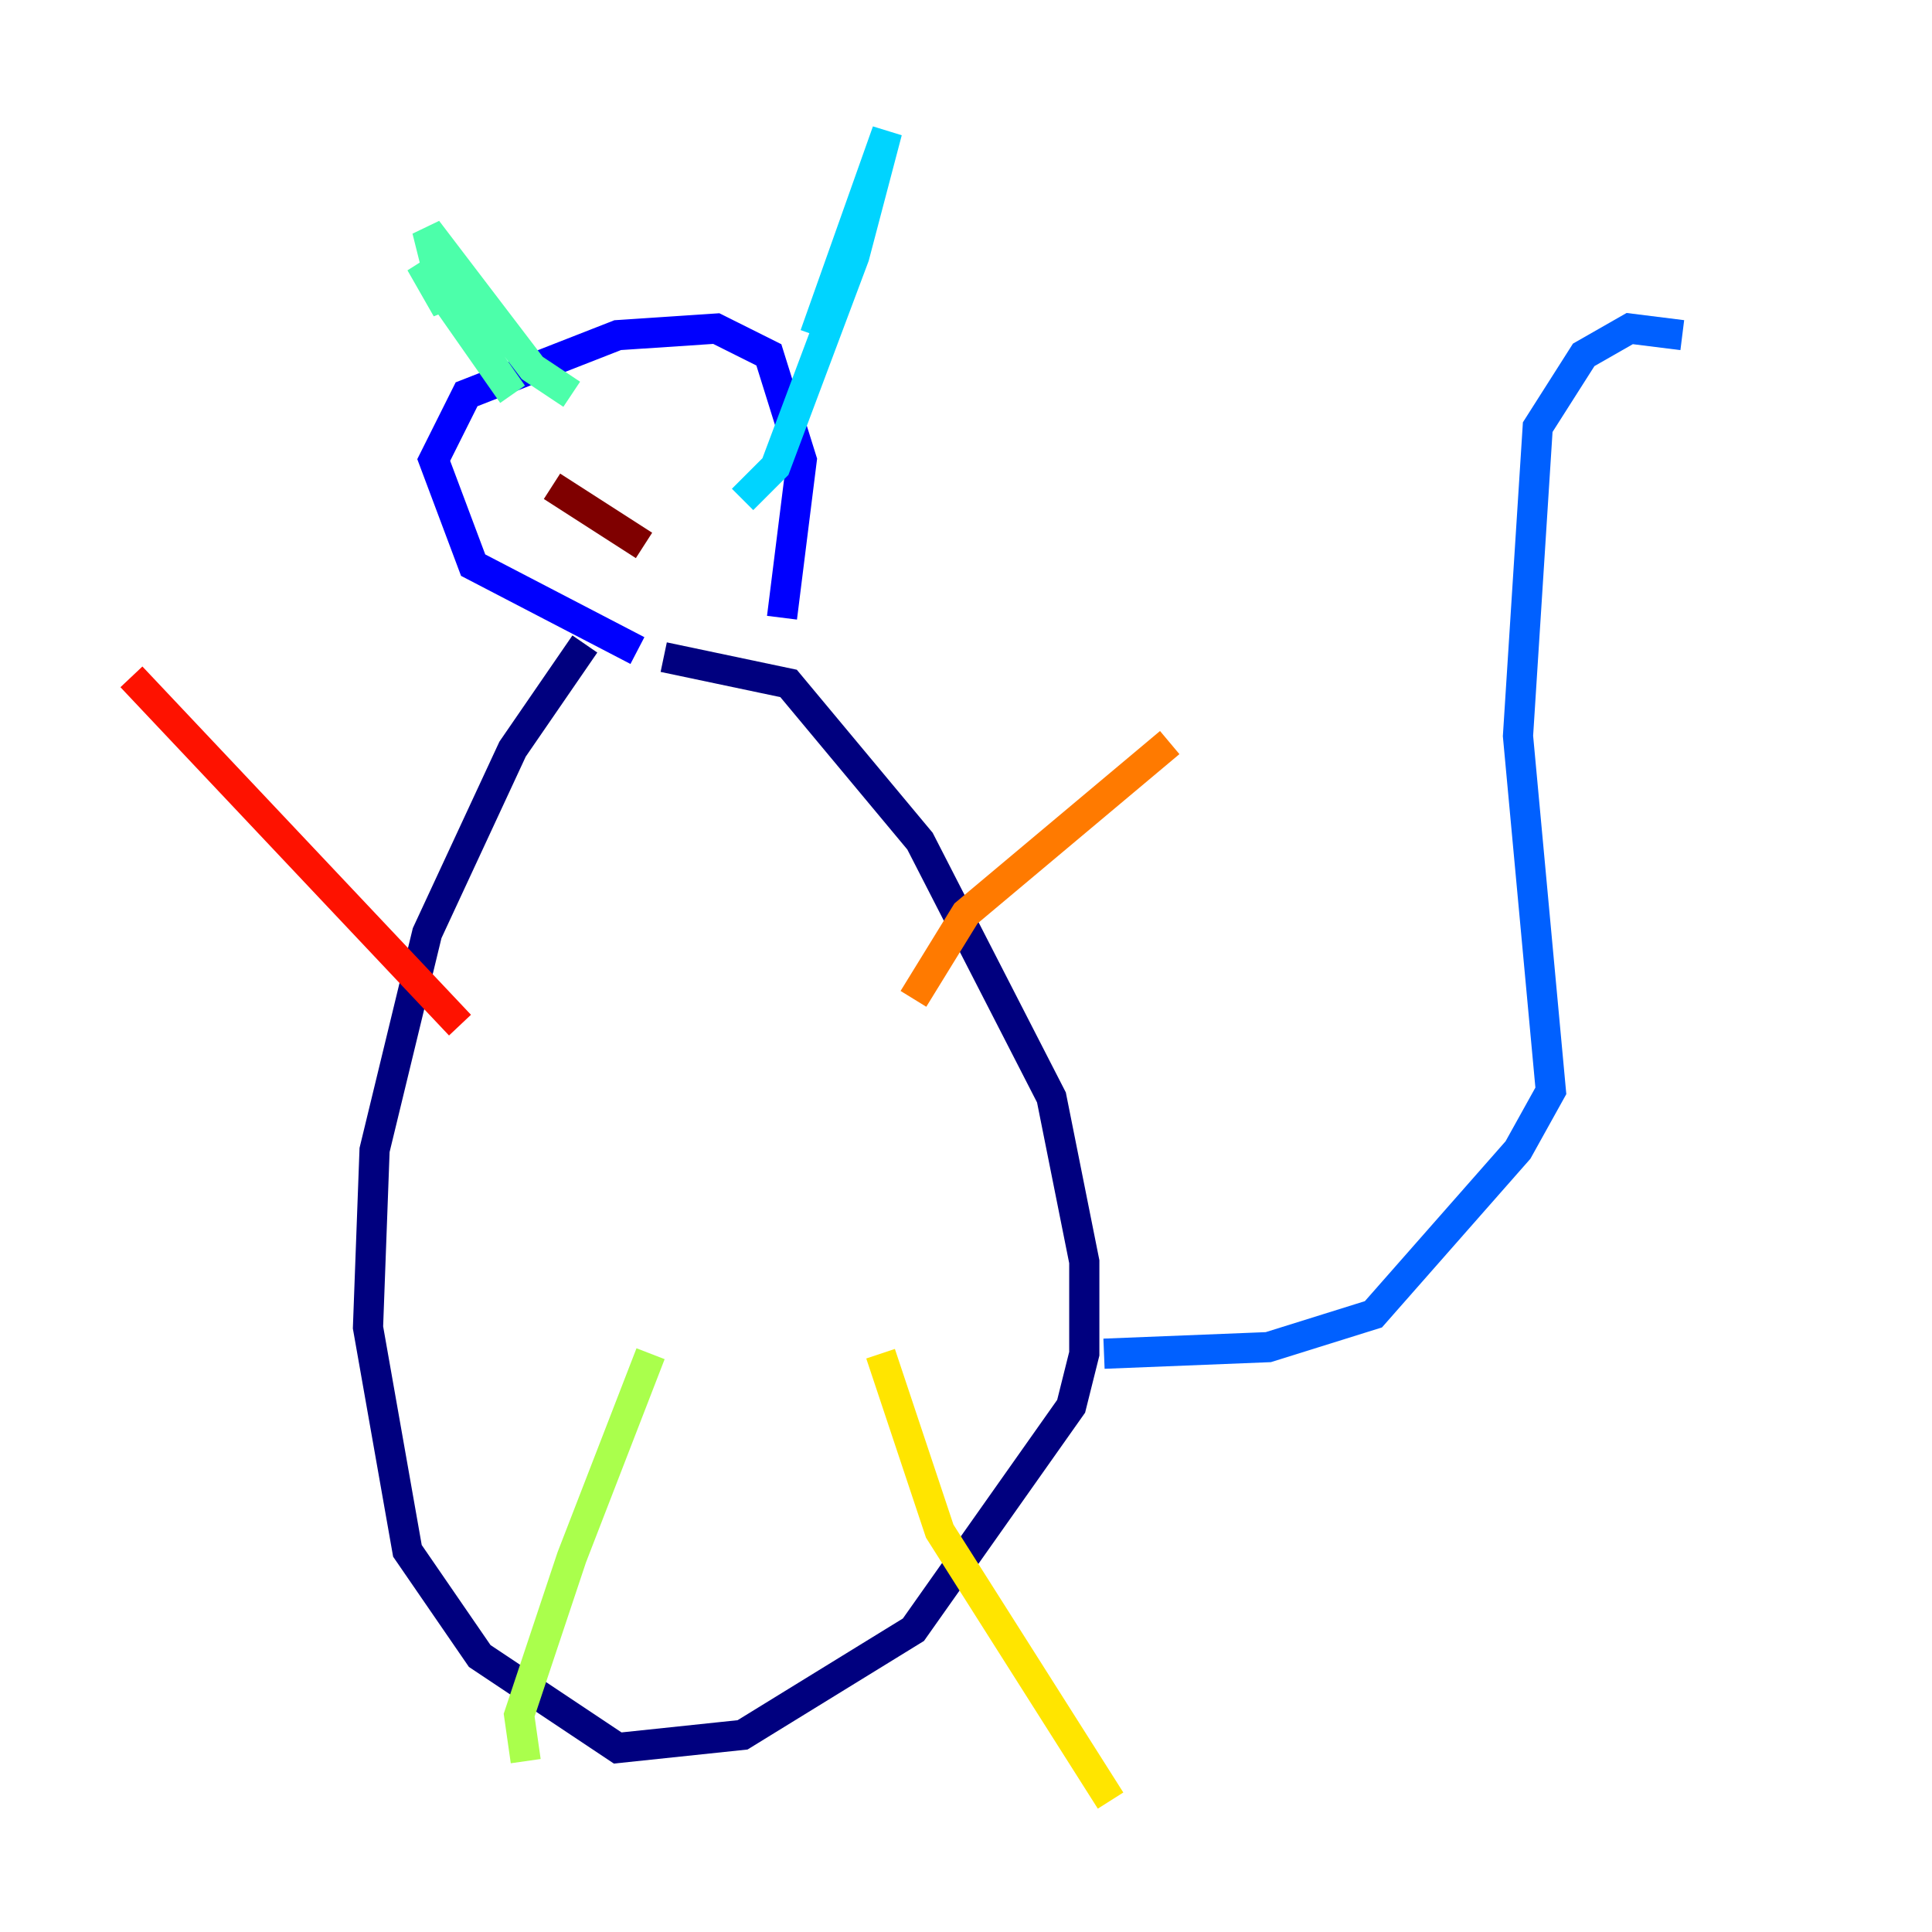 <?xml version="1.0" encoding="utf-8" ?>
<svg baseProfile="tiny" height="128" version="1.2" viewBox="0,0,128,128" width="128" xmlns="http://www.w3.org/2000/svg" xmlns:ev="http://www.w3.org/2001/xml-events" xmlns:xlink="http://www.w3.org/1999/xlink"><defs /><polyline fill="none" points="38.748,42.667 33.959,49.633 28.299,61.823 24.816,76.191 24.381,87.946 26.993,102.748 31.782,109.714 40.925,115.809 49.197,114.939 60.517,107.973 70.966,93.17 71.837,89.687 71.837,83.592 69.66,72.707 60.952,55.728 52.245,45.279 43.973,43.537" stroke="#00007f" stroke-width="2" /><polyline fill="none" points="42.231,43.102 31.347,37.442 28.735,30.476 30.912,26.122 40.925,22.204 47.456,21.769 50.939,23.51 53.116,30.476 51.809,40.925" stroke="#0000fe" stroke-width="2" /><polyline fill="none" points="73.143,89.687 84.027,89.252 90.993,87.075 100.571,76.191 102.748,72.272 100.571,48.762 101.878,28.299 104.925,23.51 107.973,21.769 111.456,22.204" stroke="#0060ff" stroke-width="2" /><polyline fill="none" points="53.986,22.204 58.776,8.707 56.599,16.98 51.374,30.912 49.197,33.088" stroke="#00d4ff" stroke-width="2" /><polyline fill="none" points="33.959,26.122 27.864,17.415 29.605,20.463 28.299,15.238 35.265,24.381 37.878,26.122" stroke="#4cffaa" stroke-width="2" /><polyline fill="none" points="43.102,89.687 37.878,103.184 34.395,113.633 34.83,116.68" stroke="#aaff4c" stroke-width="2" /><polyline fill="none" points="58.34,89.687 62.258,101.442 73.578,119.293" stroke="#ffe500" stroke-width="2" /><polyline fill="none" points="60.517,66.177 64.0,60.517 77.497,49.197" stroke="#ff7a00" stroke-width="2" /><polyline fill="none" points="30.476,67.918 8.707,44.843" stroke="#fe1200" stroke-width="2" /><polyline fill="none" points="36.571,32.218 42.667,36.136" stroke="#7f0000" stroke-width="2" /></svg>